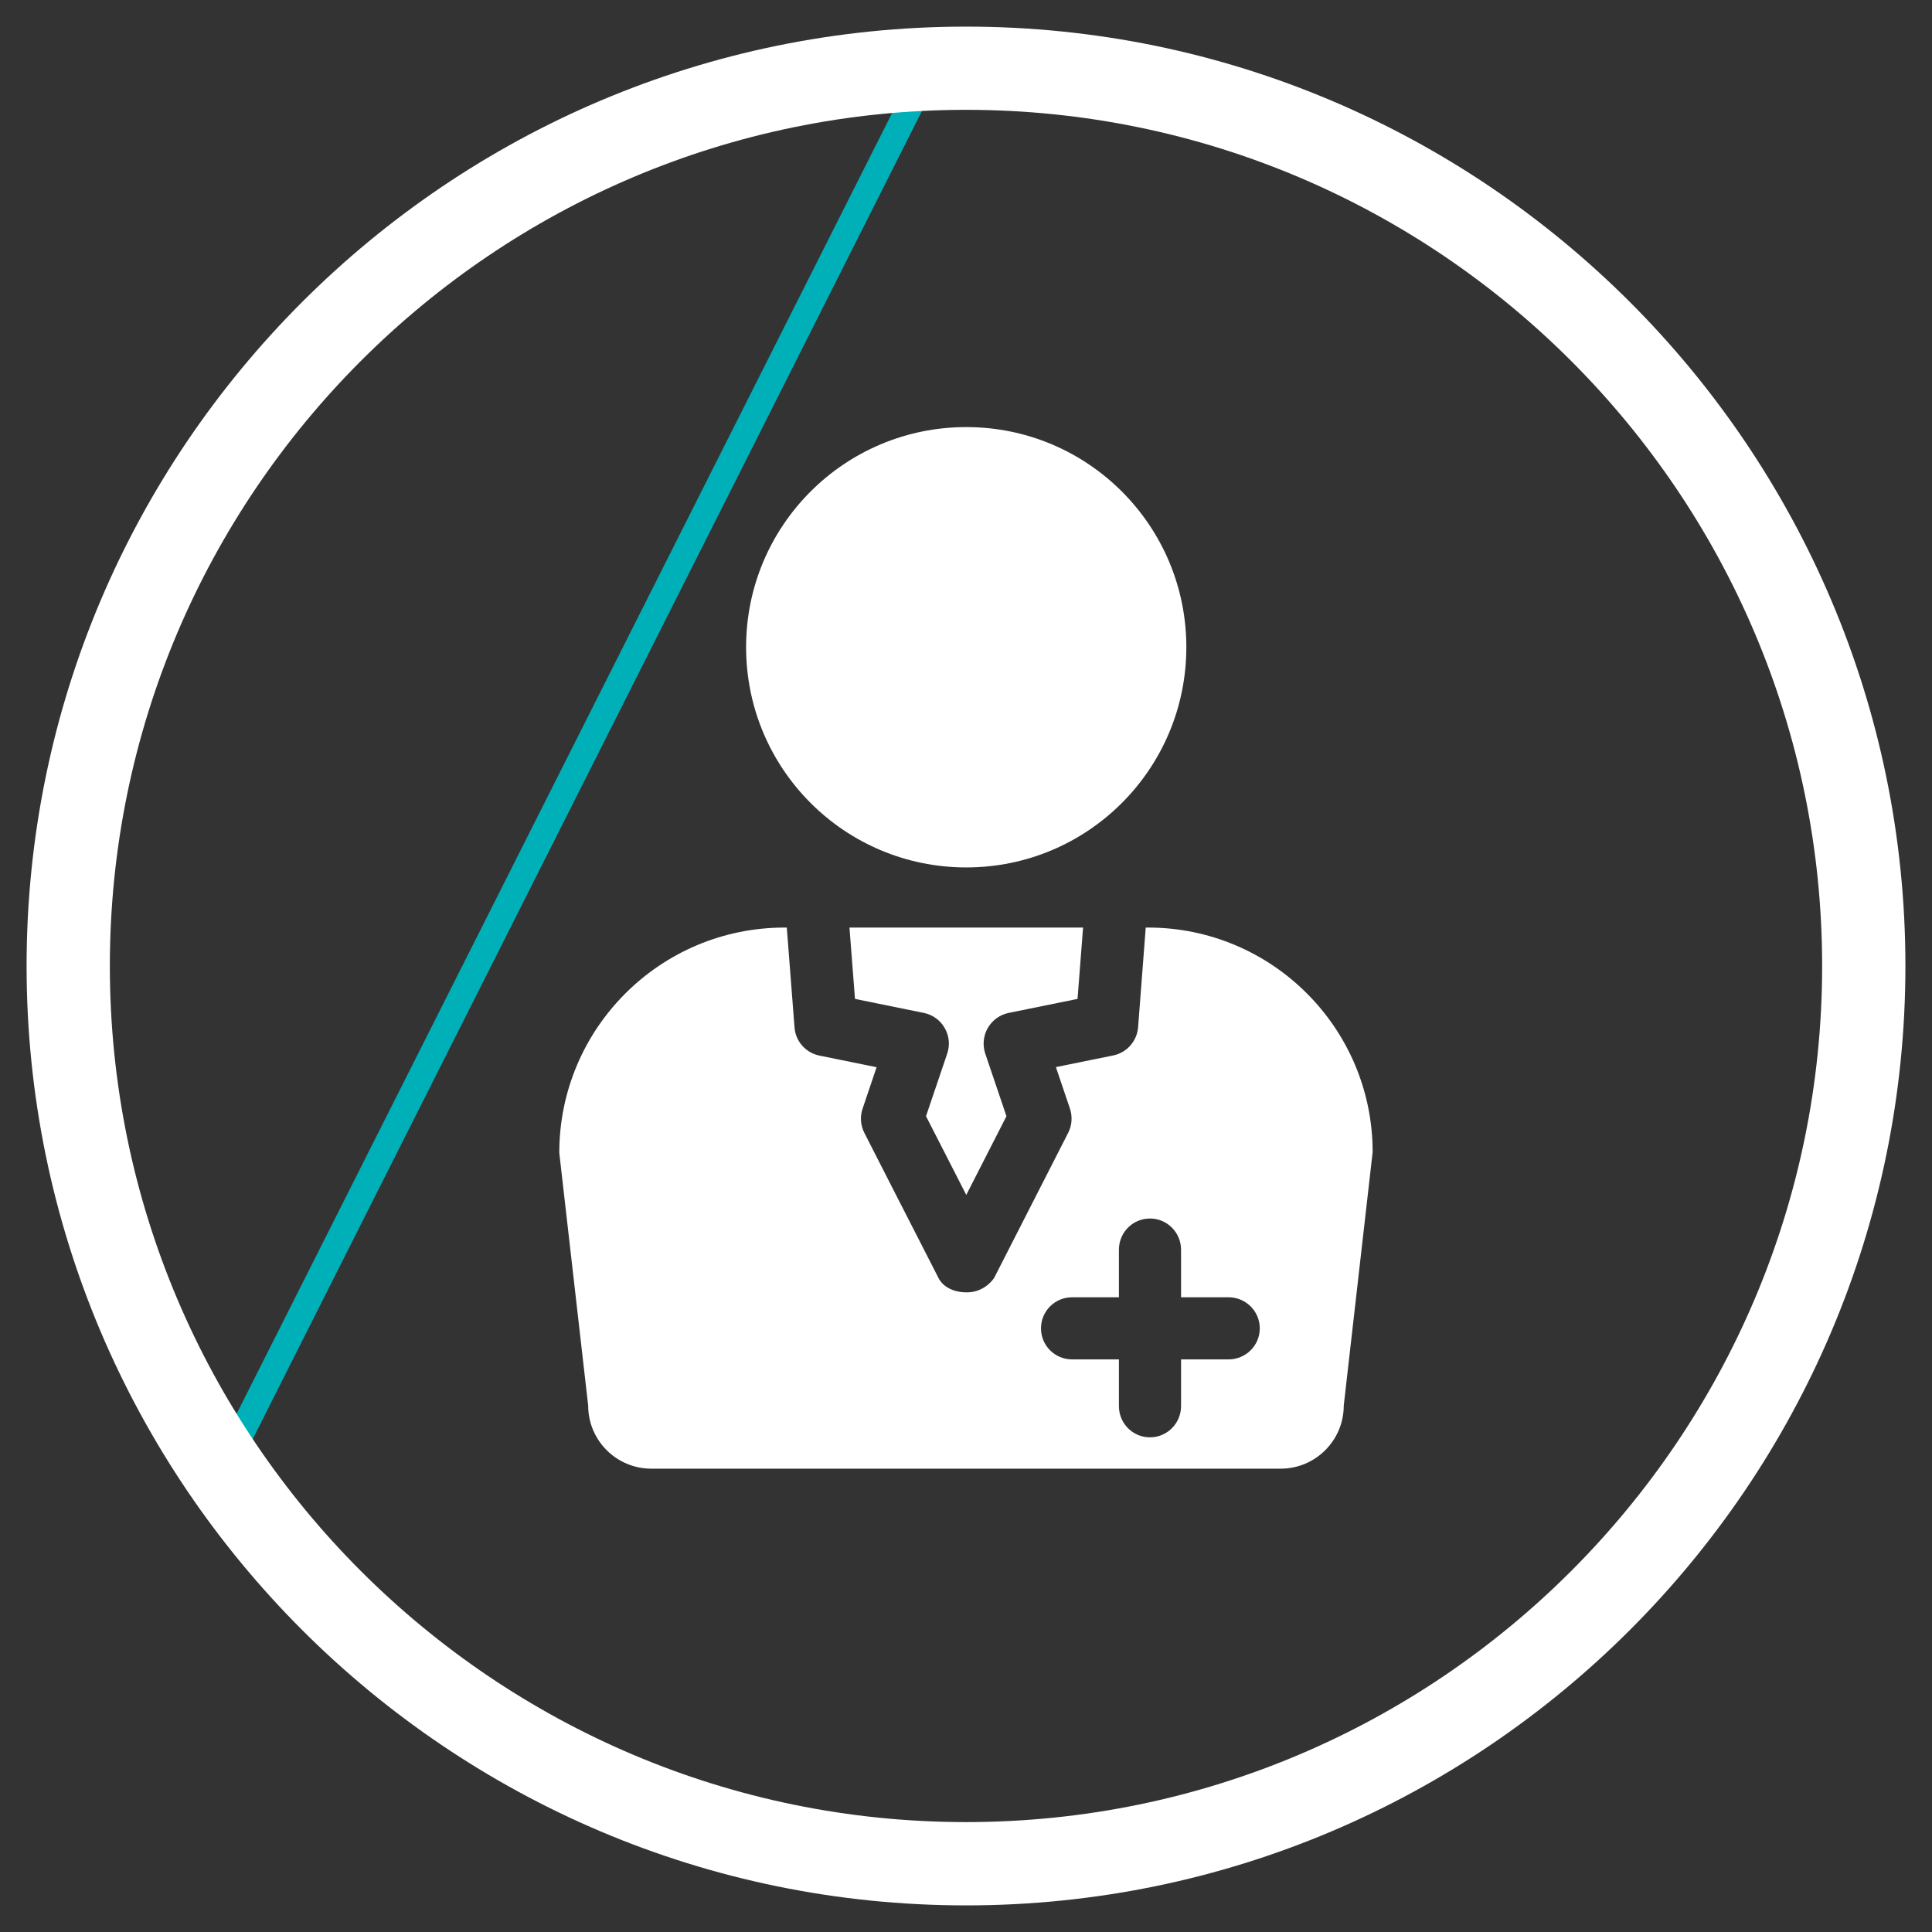 <?xml version="1.0" encoding="utf-8"?>
<!-- Generator: Adobe Illustrator 16.0.0, SVG Export Plug-In . SVG Version: 6.00 Build 0)  -->
<!DOCTYPE svg PUBLIC "-//W3C//DTD SVG 1.1//EN" "http://www.w3.org/Graphics/SVG/1.1/DTD/svg11.dtd">
<svg version="1.1" id="Layer_1" xmlns="http://www.w3.org/2000/svg" xmlns:xlink="http://www.w3.org/1999/xlink" x="0px" y="0px"
	 width="150px" height="150px" viewBox="0 0 150 150" enable-background="new 0 0 150 150" xml:space="preserve">
<rect x="0" y="0" width="150" height="150" fill="#333333" stroke="none"/>
<g>
	
		<rect x="43.511" y="-0.362" transform="matrix(0.893 0.45 -0.45 0.893 31.821 -13.609)" fill="#00B0B9" width="1.999" height="120.866"/>
	<path fill="#FFFFFF" d="M75.002,147.934c-40.213,0-72.938-32.715-72.938-72.934c0-40.214,32.725-72.933,72.938-72.933
		c40.215,0,72.934,32.719,72.934,72.933C147.936,115.219,115.217,147.934,75.002,147.934z M75.002,8.527
		C38.352,8.527,8.529,38.349,8.529,75c0,36.651,29.822,66.467,66.473,66.467c36.651,0,66.469-29.816,66.469-66.467
		C141.471,38.349,111.653,8.527,75.002,8.527z"/>
	<g>
		<path fill="#FFFFFF" d="M92.107,50.244c0,9.454-7.646,17.103-17.087,17.103c-9.441,0-17.093-7.648-17.093-17.103
			c0-9.437,7.651-17.085,17.093-17.085C84.461,33.159,92.107,40.808,92.107,50.244L92.107,50.244z M92.107,50.244"/>
		<path fill="#FFFFFF" d="M89.129,72.015h-0.175l-0.592,7.741c-0.088,1.082-0.877,1.977-1.942,2.191L81.98,82.85l1.091,3.225
			c0.206,0.623,0.158,1.303-0.14,1.881c0,0-4.313,8.451-5.747,11.264c-0.008,0.01-0.705,1.119-2.116,1.119
			c-1.735,0-2.204-1.109-2.204-1.119c-1.447-2.812-5.756-11.264-5.756-11.264c-0.293-0.578-0.351-1.258-0.136-1.881l1.087-3.217
			l-4.44-0.902c-1.061-0.215-1.854-1.109-1.933-2.191l-0.6-7.749h-0.176c-9.656,0-17.488,7.833-17.488,17.489l2.244,19.627
			c0,2.699,2.195,4.895,4.9,4.895h48.866c2.7,0,4.896-2.195,4.896-4.895l2.244-19.686C106.569,79.826,98.759,72.015,89.129,72.015
			L89.129,72.015z M95.374,105.545h-3.677v3.621c0,1.34-1.078,2.428-2.415,2.428c-1.341,0-2.41-1.088-2.41-2.428v-3.621h-3.625
			c-1.341,0-2.424-1.07-2.424-2.41c0-1.346,1.083-2.416,2.424-2.416h3.625v-3.686c0-1.342,1.069-2.428,2.41-2.428
			c1.337,0,2.415,1.086,2.415,2.428v3.686h3.677c1.342,0,2.434,1.07,2.434,2.416C97.808,104.475,96.716,105.545,95.374,105.545
			L95.374,105.545z M95.374,105.545"/>
		<path fill="#FFFFFF" d="M78.308,78.643l5.352-1.088l0.43-5.54H65.952l0.429,5.54l5.347,1.088c0.685,0.145,1.272,0.561,1.618,1.174
			c0.351,0.6,0.421,1.324,0.197,1.98l-1.648,4.865l3.126,6.111l3.12-6.111l-1.648-4.865c-0.219-0.656-0.148-1.381,0.197-1.98
			C77.041,79.203,77.627,78.787,78.308,78.643L78.308,78.643z M78.308,78.643"/>
	</g>
</g>
</svg>
